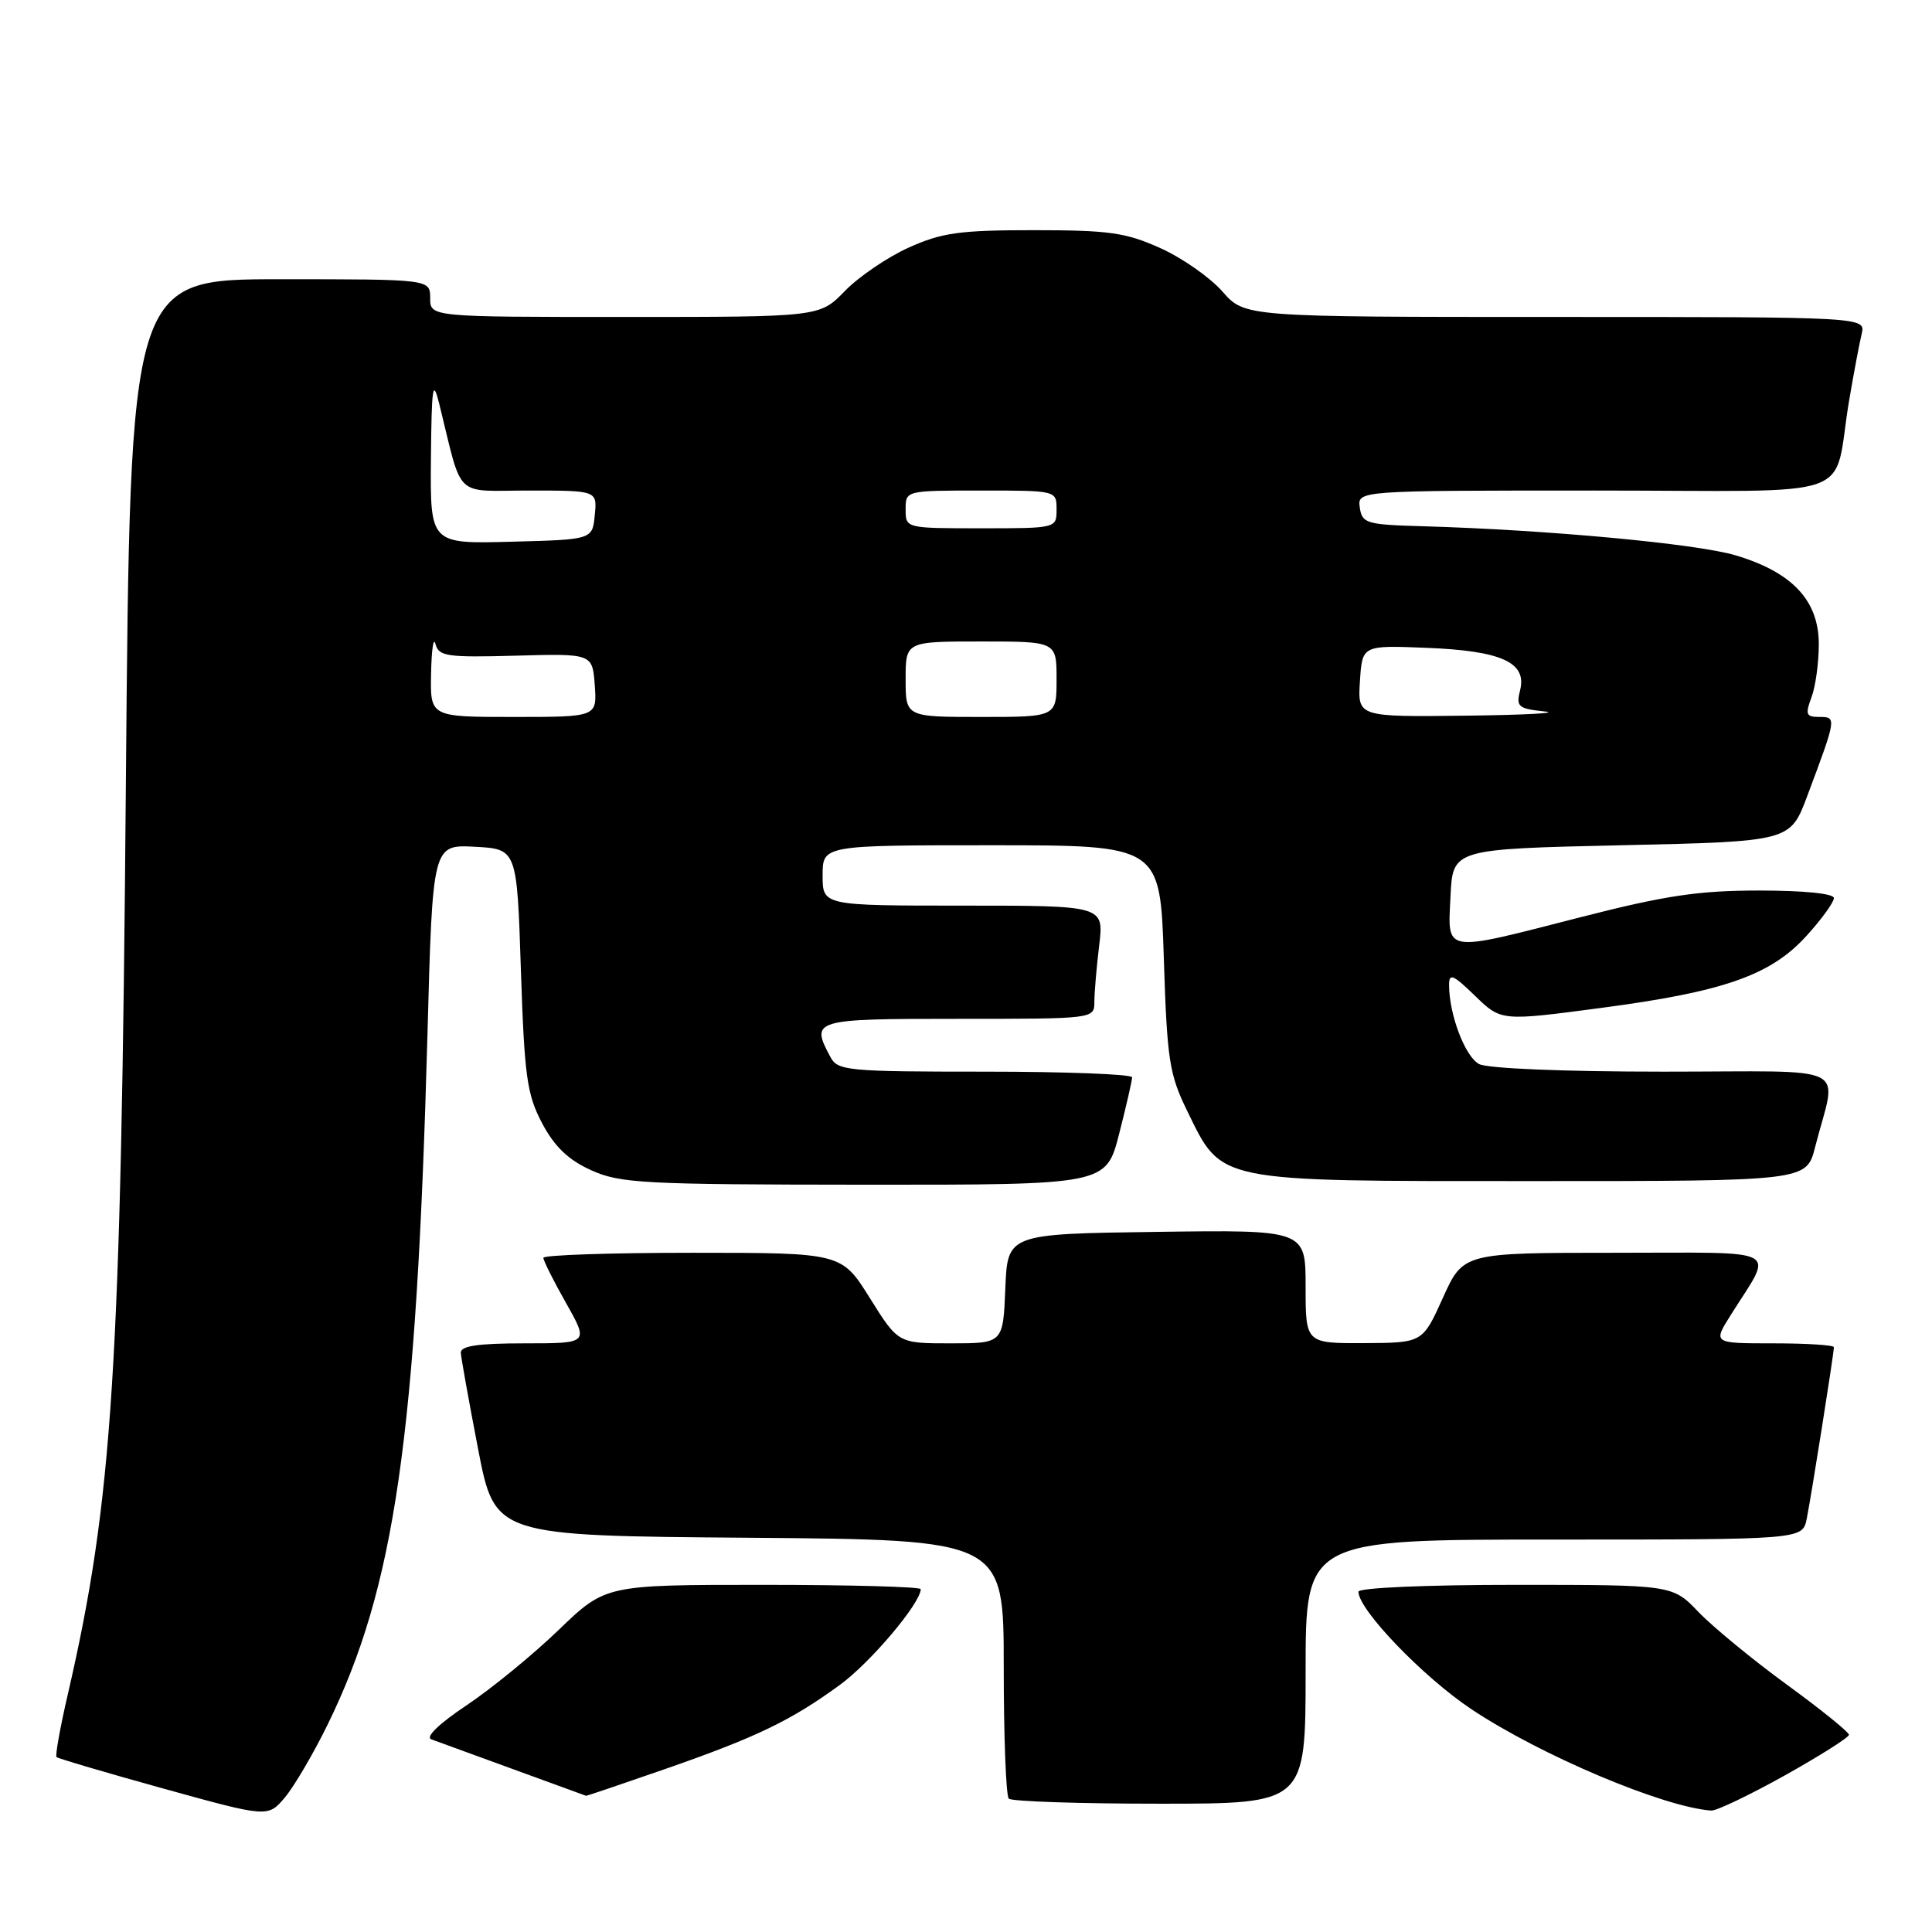 <?xml version="1.0" encoding="UTF-8" standalone="no"?>
<!DOCTYPE svg PUBLIC "-//W3C//DTD SVG 1.1//EN" "http://www.w3.org/Graphics/SVG/1.1/DTD/svg11.dtd" >
<svg xmlns="http://www.w3.org/2000/svg" xmlns:xlink="http://www.w3.org/1999/xlink" version="1.1" viewBox="0 0 256 256">
 <g >
 <path fill="currentColor"
d=" M 43.42 228.50 C 52.31 210.35 55.18 190.50 56.64 137.12 C 57.32 111.91 57.32 111.91 62.91 112.20 C 68.50 112.50 68.50 112.50 69.02 128.50 C 69.49 142.64 69.81 145.00 71.83 148.83 C 73.47 151.93 75.30 153.69 78.31 155.05 C 82.15 156.80 85.21 156.96 114.53 156.98 C 146.56 157.00 146.56 157.00 148.29 150.25 C 149.24 146.54 150.01 143.16 150.01 142.75 C 150.00 142.34 141.24 142.00 130.54 142.00 C 112.31 142.00 111.00 141.88 110.04 140.07 C 107.37 135.09 107.69 135.00 127.00 135.00 C 145.00 135.00 145.00 135.00 145.01 132.75 C 145.01 131.51 145.30 128.14 145.65 125.25 C 146.28 120.00 146.28 120.00 127.64 120.00 C 109.00 120.00 109.00 120.00 109.00 116.00 C 109.00 112.00 109.00 112.00 131.36 112.00 C 153.73 112.00 153.73 112.00 154.21 126.92 C 154.64 140.43 154.93 142.34 157.30 147.18 C 161.97 156.74 160.82 156.50 202.93 156.50 C 239.37 156.50 239.37 156.50 240.51 152.00 C 243.39 140.72 245.95 142.00 220.45 142.00 C 207.13 142.00 197.09 141.58 195.98 140.99 C 194.13 140.00 192.02 134.44 192.01 130.55 C 192.00 128.90 192.52 129.11 195.46 131.96 C 198.91 135.31 198.91 135.31 212.19 133.55 C 228.47 131.40 234.67 129.22 239.42 123.95 C 241.39 121.78 243.00 119.55 243.00 119.00 C 243.00 118.40 239.02 118.00 233.11 118.00 C 225.08 118.00 220.66 118.66 209.57 121.50 C 191.00 126.26 191.84 126.39 192.20 118.75 C 192.50 112.50 192.50 112.50 214.86 112.00 C 237.21 111.50 237.21 111.50 239.46 105.50 C 243.36 95.10 243.38 95.00 241.09 95.00 C 239.31 95.00 239.18 94.67 240.02 92.43 C 240.56 91.02 241.00 87.84 241.00 85.36 C 241.00 79.56 237.48 75.82 229.96 73.58 C 224.76 72.04 204.98 70.20 188.50 69.73 C 181.05 69.52 180.48 69.35 180.18 67.25 C 179.86 65.00 179.86 65.00 211.35 65.00 C 247.20 65.00 242.73 66.59 245.03 53.00 C 245.64 49.42 246.38 45.49 246.68 44.25 C 247.22 42.00 247.22 42.00 206.08 42.00 C 164.94 42.00 164.94 42.00 161.98 38.63 C 160.35 36.77 156.65 34.18 153.76 32.88 C 149.20 30.82 146.97 30.50 137.00 30.50 C 127.12 30.50 124.78 30.83 120.38 32.82 C 117.57 34.09 113.77 36.68 111.94 38.57 C 108.61 42.00 108.61 42.00 82.80 42.00 C 57.00 42.00 57.00 42.00 57.00 39.50 C 57.00 37.00 57.00 37.00 37.12 37.00 C 17.24 37.00 17.24 37.00 16.68 103.75 C 16.04 181.53 14.94 198.68 8.99 224.49 C 7.97 228.88 7.30 232.63 7.49 232.82 C 7.68 233.01 14.06 234.89 21.67 237.00 C 35.50 240.83 35.50 240.83 37.75 238.17 C 38.98 236.70 41.54 232.35 43.42 228.50 Z  M 236.50 235.25 C 241.17 232.64 245.00 230.21 245.00 229.87 C 245.00 229.52 241.29 226.52 236.75 223.21 C 232.21 219.90 226.95 215.57 225.05 213.59 C 221.61 210.00 221.61 210.00 200.80 210.00 C 188.97 210.00 180.00 210.39 180.00 210.91 C 180.00 213.31 188.60 222.24 195.00 226.50 C 204.17 232.60 220.41 239.46 226.75 239.91 C 227.43 239.96 231.82 237.86 236.50 235.25 Z  M 173.00 221.50 C 173.00 204.00 173.00 204.00 205.92 204.00 C 238.84 204.00 238.84 204.00 239.40 201.25 C 240.00 198.27 243.00 179.35 243.00 178.51 C 243.00 178.23 239.39 178.00 234.99 178.00 C 226.97 178.00 226.97 178.00 229.33 174.25 C 235.05 165.14 236.66 166.00 213.98 166.00 C 193.89 166.00 193.89 166.00 191.19 171.97 C 188.50 177.93 188.50 177.93 180.75 177.97 C 173.00 178.00 173.00 178.00 173.00 170.48 C 173.00 162.96 173.00 162.96 153.25 163.23 C 133.50 163.50 133.50 163.50 133.21 170.75 C 132.91 178.00 132.91 178.00 125.96 178.00 C 119.01 178.00 119.01 178.00 115.26 172.00 C 111.51 166.00 111.51 166.00 91.75 166.00 C 80.89 166.00 72.00 166.30 72.00 166.67 C 72.00 167.04 73.35 169.74 75.01 172.67 C 78.02 178.00 78.02 178.00 69.51 178.00 C 63.33 178.00 61.02 178.34 61.06 179.25 C 61.10 179.94 62.13 185.68 63.35 192.00 C 65.57 203.50 65.57 203.50 99.29 203.76 C 133.00 204.03 133.00 204.03 133.00 220.85 C 133.00 230.10 133.30 237.97 133.67 238.33 C 134.03 238.70 143.03 239.00 153.67 239.00 C 173.00 239.00 173.00 239.00 173.00 221.50 Z  M 88.12 234.41 C 100.21 230.20 104.77 228.01 111.27 223.27 C 115.33 220.32 122.00 212.42 122.00 210.57 C 122.00 210.26 112.60 210.00 101.11 210.00 C 80.23 210.00 80.23 210.00 74.02 215.98 C 70.61 219.27 65.11 223.76 61.81 225.97 C 58.18 228.39 56.33 230.18 57.15 230.47 C 57.89 230.74 62.77 232.52 68.00 234.43 C 73.22 236.34 77.57 237.92 77.65 237.95 C 77.74 237.98 82.45 236.38 88.12 234.41 Z  M 57.12 89.25 C 57.18 86.09 57.44 84.32 57.70 85.33 C 58.13 86.97 59.20 87.13 68.34 86.88 C 78.50 86.60 78.50 86.60 78.81 90.80 C 79.11 95.00 79.11 95.00 68.06 95.00 C 57.00 95.00 57.00 95.00 57.12 89.25 Z  M 120.00 90.00 C 120.00 85.00 120.00 85.00 130.00 85.00 C 140.00 85.00 140.00 85.00 140.00 90.00 C 140.00 95.00 140.00 95.00 130.00 95.00 C 120.00 95.00 120.00 95.00 120.00 90.00 Z  M 180.20 90.25 C 180.50 85.50 180.50 85.50 189.00 85.84 C 198.95 86.23 202.35 87.77 201.42 91.46 C 200.87 93.65 201.17 93.90 204.66 94.27 C 206.77 94.48 202.06 94.74 194.20 94.83 C 179.89 95.00 179.89 95.00 180.20 90.25 Z  M 57.10 60.78 C 57.19 51.18 57.35 50.09 58.20 53.50 C 61.37 66.32 60.01 65.00 70.10 65.00 C 79.13 65.00 79.13 65.00 78.81 68.25 C 78.50 71.50 78.50 71.50 67.75 71.78 C 57.00 72.07 57.00 72.07 57.10 60.78 Z  M 120.00 67.50 C 120.00 65.00 120.00 65.00 130.00 65.00 C 140.00 65.00 140.00 65.00 140.00 67.50 C 140.00 70.00 140.00 70.00 130.00 70.00 C 120.00 70.00 120.00 70.00 120.00 67.50 Z "/>
</g>
</svg>